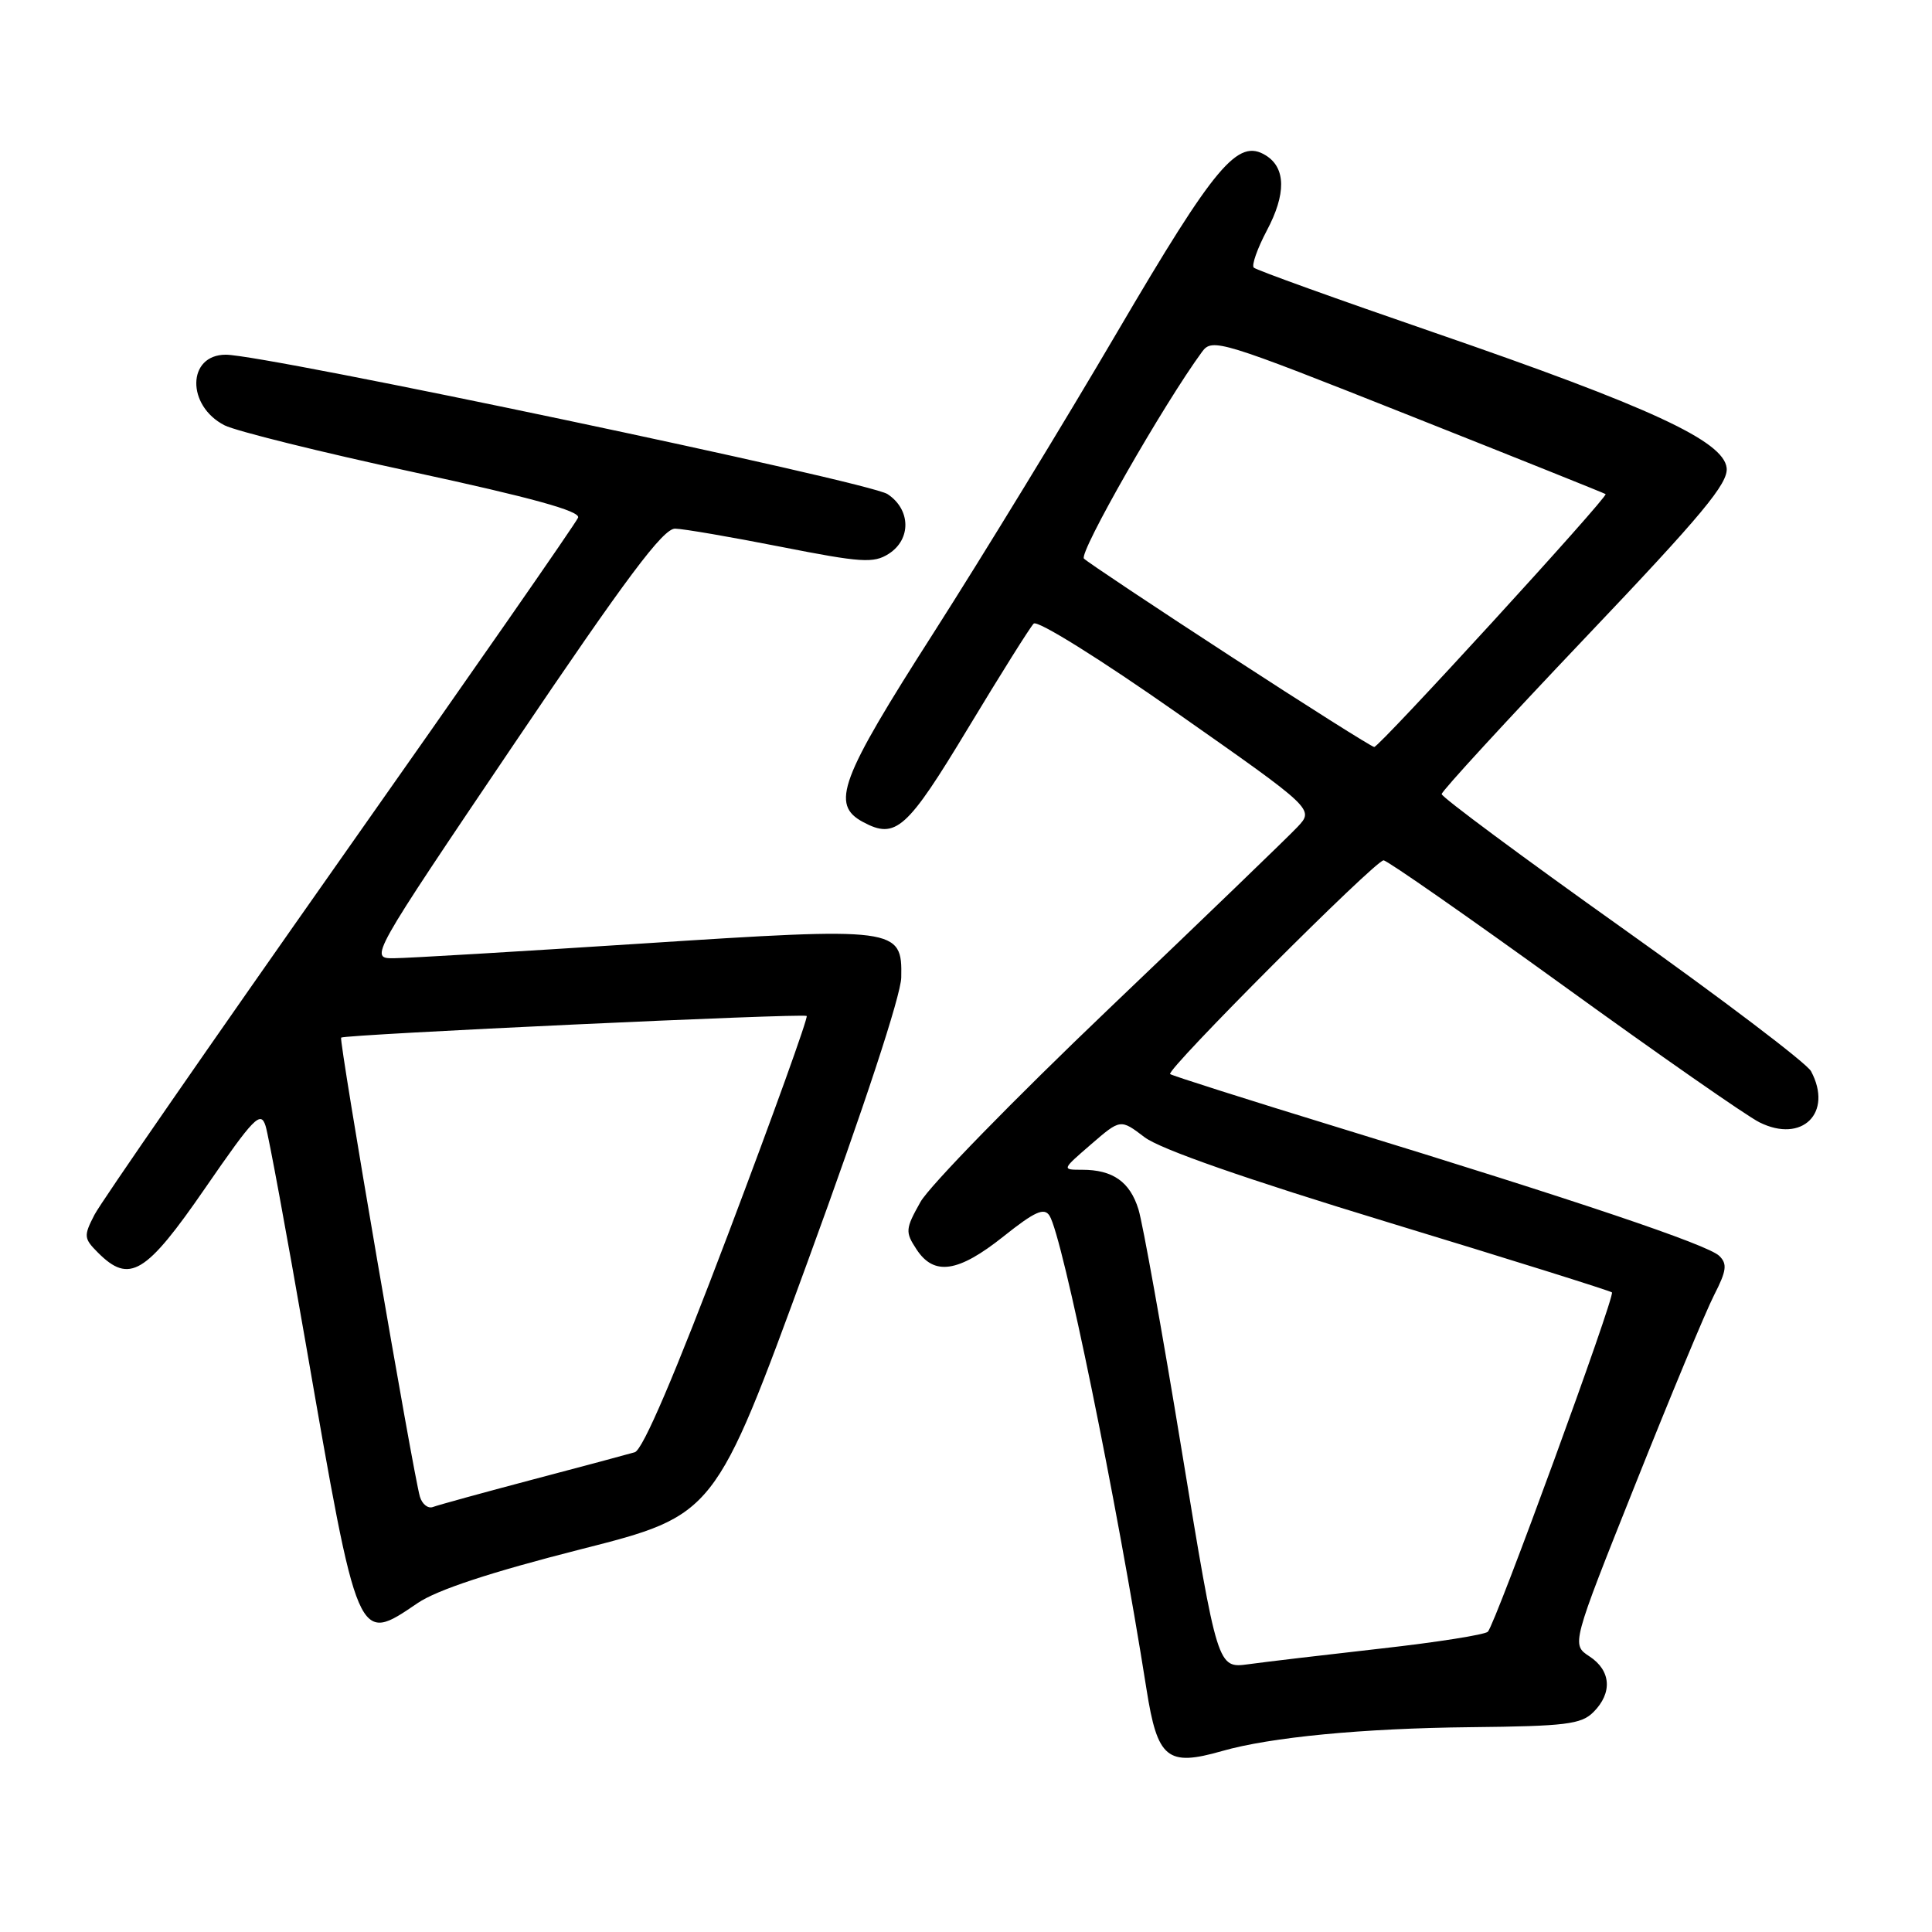 <?xml version="1.0" encoding="UTF-8" standalone="no"?>
<!DOCTYPE svg PUBLIC "-//W3C//DTD SVG 1.1//EN" "http://www.w3.org/Graphics/SVG/1.1/DTD/svg11.dtd" >
<svg xmlns="http://www.w3.org/2000/svg" xmlns:xlink="http://www.w3.org/1999/xlink" version="1.1" viewBox="0 0 256 256">
 <g >
 <path fill="currentColor"
d=" M 161.90 232.03 C 168.35 230.18 180.55 229.01 194.89 228.86 C 207.46 228.73 209.52 228.48 211.14 226.86 C 213.69 224.31 213.47 221.35 210.61 219.48 C 208.22 217.91 208.22 217.91 216.68 196.71 C 221.33 185.04 226.03 173.74 227.13 171.60 C 228.78 168.38 228.90 167.47 227.81 166.41 C 226.31 164.94 209.13 159.15 177.50 149.45 C 165.40 145.74 155.30 142.53 155.05 142.32 C 154.45 141.81 182.22 114.00 183.33 114.00 C 183.80 114.00 194.51 121.47 207.13 130.59 C 219.75 139.72 231.45 147.88 233.13 148.71 C 238.79 151.54 242.92 147.46 239.97 141.94 C 239.40 140.88 228.15 132.35 214.97 122.98 C 201.79 113.61 191.01 105.61 191.03 105.22 C 191.04 104.82 199.61 95.50 210.06 84.50 C 225.60 68.16 229.02 64.04 228.79 62.00 C 228.38 58.43 218.67 53.94 190.10 44.09 C 177.23 39.66 166.44 35.78 166.13 35.46 C 165.82 35.15 166.60 32.94 167.86 30.55 C 170.43 25.71 170.39 22.26 167.74 20.60 C 164.03 18.28 161.07 21.79 148.04 44.00 C 141.11 55.83 130.16 73.75 123.72 83.83 C 111.25 103.32 110.03 106.61 114.37 108.93 C 118.70 111.25 120.17 109.92 128.27 96.49 C 132.58 89.35 136.49 83.11 136.97 82.63 C 137.46 82.14 145.74 87.30 155.99 94.49 C 174.14 107.22 174.14 107.22 171.92 109.58 C 170.70 110.88 159.45 121.73 146.91 133.69 C 134.38 145.65 123.15 157.16 121.97 159.26 C 119.96 162.84 119.93 163.24 121.44 165.54 C 123.76 169.09 126.96 168.62 132.96 163.84 C 137.13 160.52 138.36 159.97 139.07 161.09 C 140.82 163.90 147.96 198.75 151.92 223.85 C 153.37 233.04 154.66 234.10 161.90 232.03 Z  M 55.35 212.41 C 57.91 210.67 65.03 208.32 76.95 205.29 C 94.73 200.77 94.73 200.77 107.03 167.14 C 114.51 146.69 119.36 131.94 119.42 129.53 C 119.56 122.90 118.96 122.82 84.98 125.03 C 68.77 126.08 54.02 126.96 52.22 126.97 C 48.93 127.00 48.93 127.00 68.17 98.50 C 83.03 76.49 87.88 70.01 89.46 70.05 C 90.58 70.07 96.90 71.16 103.50 72.46 C 114.11 74.55 115.76 74.66 117.75 73.39 C 120.77 71.47 120.69 67.50 117.60 65.47 C 115.11 63.84 35.17 47.00 29.92 47.00 C 24.79 47.00 24.68 53.76 29.76 56.36 C 31.27 57.12 42.53 59.92 54.79 62.56 C 70.44 65.94 76.93 67.73 76.60 68.59 C 76.35 69.26 62.17 89.64 45.10 113.88 C 28.04 138.13 13.37 159.31 12.52 160.96 C 11.07 163.77 11.10 164.10 12.98 165.98 C 17.15 170.15 19.31 168.86 27.18 157.44 C 33.66 148.04 34.54 147.14 35.19 149.19 C 35.59 150.46 37.98 163.43 40.51 178.00 C 47.50 218.23 47.33 217.85 55.35 212.41 Z  M 156.60 192.29 C 154.00 176.45 151.41 162.03 150.85 160.24 C 149.72 156.59 147.45 155.00 143.40 155.00 C 140.67 155.00 140.67 155.00 144.57 151.63 C 148.47 148.26 148.47 148.26 151.65 150.68 C 153.71 152.26 165.07 156.22 184.02 161.99 C 200.07 166.87 213.37 171.04 213.59 171.25 C 214.04 171.71 198.16 215.16 197.15 216.21 C 196.78 216.60 190.41 217.61 182.99 218.44 C 175.57 219.28 167.66 220.21 165.42 220.52 C 161.33 221.07 161.33 221.07 156.60 192.29 Z  M 163.00 86.92 C 152.82 80.30 144.11 74.49 143.63 74.02 C 142.90 73.30 154.22 53.50 159.29 46.60 C 160.63 44.78 161.75 45.12 186.60 54.99 C 200.84 60.64 212.61 65.36 212.75 65.47 C 213.15 65.79 182.76 99.00 182.09 98.98 C 181.77 98.97 173.18 93.55 163.00 86.92 Z  M 55.64 198.32 C 54.75 195.29 44.88 137.79 45.20 137.49 C 45.66 137.07 106.45 134.24 106.89 134.62 C 107.11 134.80 102.44 147.78 96.51 163.45 C 89.41 182.21 85.18 192.11 84.11 192.43 C 83.23 192.69 77.12 194.33 70.54 196.06 C 63.97 197.80 58.04 199.43 57.38 199.68 C 56.72 199.94 55.94 199.32 55.64 198.32 Z "/>
</g>
</svg>